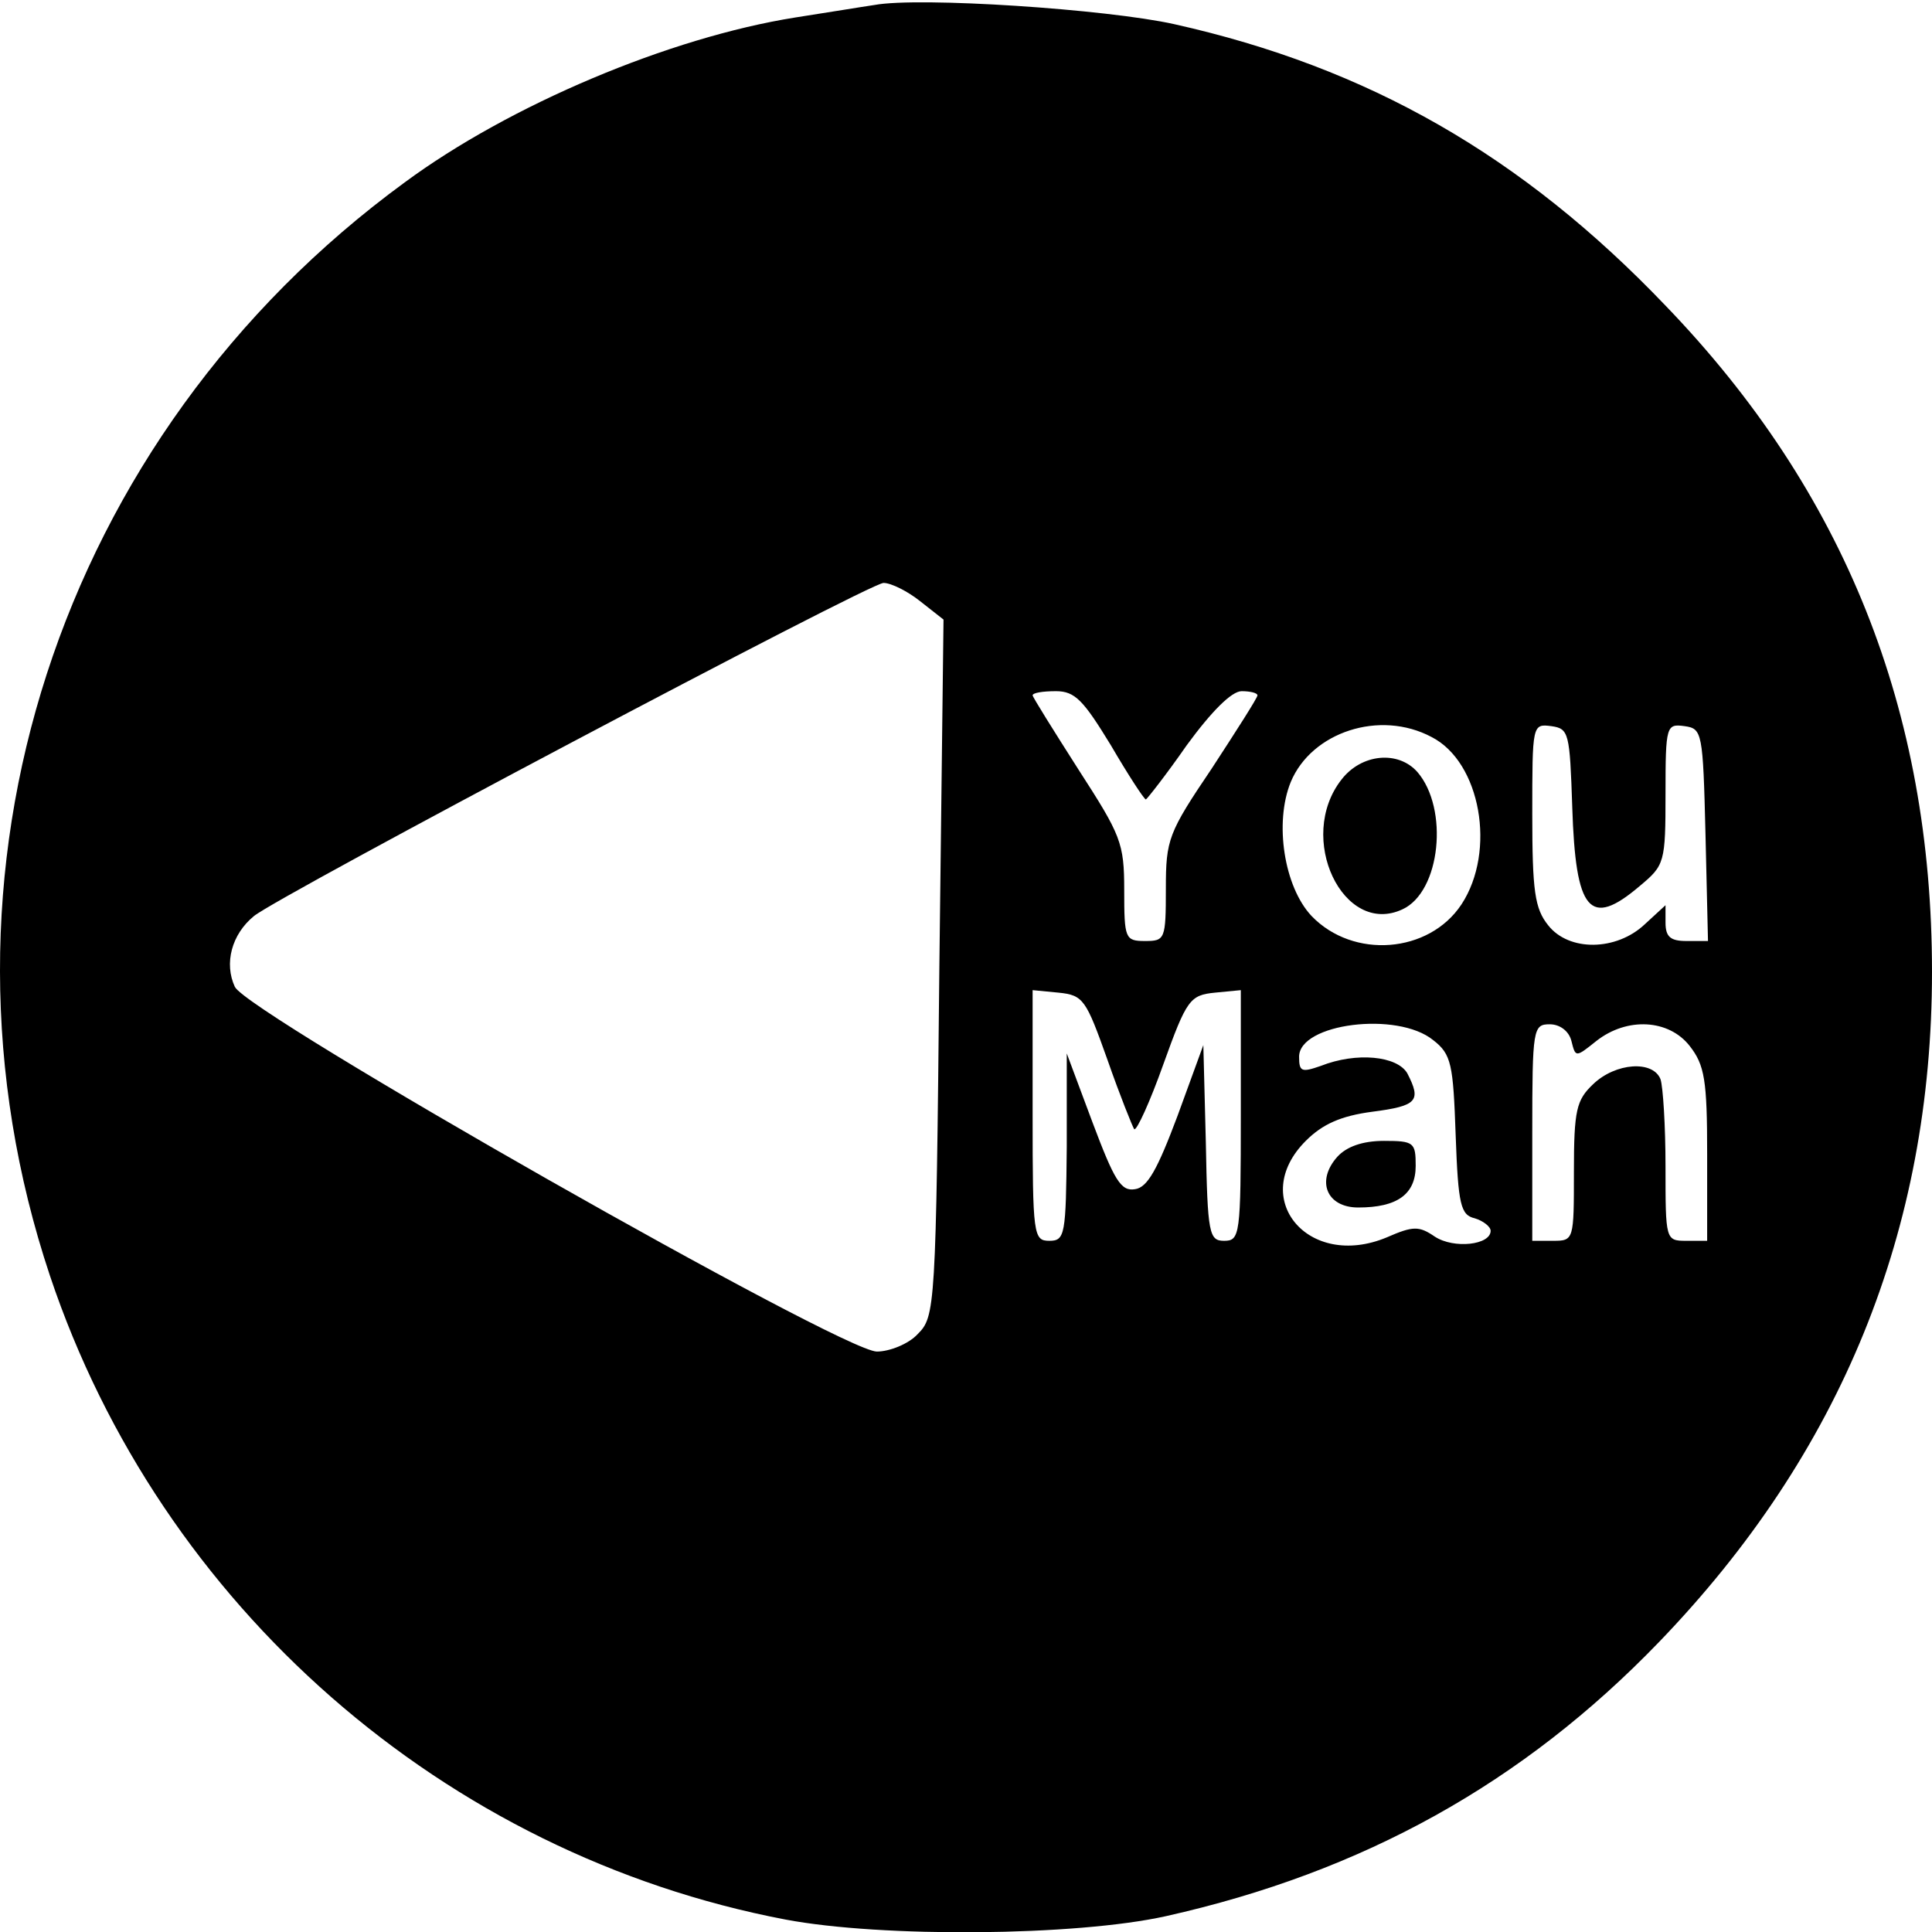 <?xml version="1.0" standalone="no"?>
<!DOCTYPE svg PUBLIC "-//W3C//DTD SVG 20010904//EN"
 "http://www.w3.org/TR/2001/REC-SVG-20010904/DTD/svg10.dtd">
<svg version="1.0" xmlns="http://www.w3.org/2000/svg"
 width="232pt" height="232pt" viewBox="0 0 232 232"
 preserveAspectRatio="xMidYMid meet">
<g transform="translate(0,232) scale(0.1,-0.1)"
fill="#000000" stroke="none">
<path d="M1050 2314 c-14 -2 -56 -9 -95 -15 -151 -24 -343 -105 -469 -198
-417 -305 -587 -831 -426 -1313 133 -397 474 -695 883 -773 116 -22 349 -20
457 4 237 53 429 160 592 329 219 227 328 495 328 805 0 314 -105 577 -320
800 -172 180 -357 286 -590 338 -81 18 -306 33 -360 23z m55 -716 l28 -22 -5
-418 c-4 -410 -5 -419 -26 -440 -11 -12 -34 -21 -49 -21 -42 0 -756 406 -771
438 -13 28 -4 63 23 85 29 24 739 400 756 400 9 0 29 -10 44 -22z m229 -173
c21 -36 40 -65 42 -65 1 0 24 29 49 65 30 41 54 65 66 65 10 0 19 -2 19 -5 0
-3 -25 -42 -55 -88 -52 -77 -55 -85 -55 -144 0 -61 -1 -63 -25 -63 -24 0 -25
3 -25 61 0 57 -4 66 -55 145 -30 47 -55 87 -55 89 0 3 12 5 28 5 23 0 33 -11
66 -65z m385 10 c59 -30 78 -137 36 -201 -39 -59 -130 -66 -180 -14 -33 35
-45 112 -25 161 25 60 107 87 169 54z m169 -84 c4 -126 21 -146 81 -95 30 25
31 28 31 111 0 82 1 84 23 81 21 -3 22 -7 25 -130 l3 -128 -26 0 c-19 0 -25 5
-25 22 l0 21 -25 -23 c-34 -32 -91 -33 -116 -1 -16 20 -19 41 -19 133 0 108 0
109 23 106 21 -3 22 -8 25 -97z m-558 -304 c15 -43 30 -80 32 -83 3 -2 19 33
35 78 28 78 32 83 62 86 l31 3 0 -150 c0 -144 -1 -151 -20 -151 -18 0 -20 8
-22 118 l-3 117 -31 -85 c-24 -64 -36 -86 -51 -88 -17 -3 -25 11 -51 80 l-31
83 0 -112 c-1 -106 -2 -113 -21 -113 -19 0 -20 7 -20 151 l0 150 31 -3 c30 -3
33 -8 59 -81z m391 24 c22 -17 24 -29 27 -114 3 -84 6 -96 23 -100 10 -3 19
-10 19 -15 0 -17 -44 -22 -67 -7 -19 13 -26 13 -58 -1 -94 -39 -166 47 -97
116 20 20 42 30 80 35 54 7 59 13 42 46 -12 21 -61 26 -104 9 -23 -8 -26 -7
-26 11 0 40 118 55 161 20z m166 -1 c5 -20 5 -20 30 0 37 29 87 26 112 -6 18
-23 21 -41 21 -130 l0 -104 -25 0 c-25 0 -25 1 -25 89 0 49 -3 96 -6 105 -9
23 -54 20 -81 -6 -20 -19 -23 -31 -23 -105 0 -82 0 -83 -25 -83 l-25 0 0 130
c0 125 1 130 21 130 12 0 23 -8 26 -20z"/>
<path d="M1611 1384 c-55 -70 2 -189 73 -156 46 21 56 121 18 165 -23 26 -67
22 -91 -9z"/>
<path d="M1606 931 c-26 -29 -13 -61 25 -61 47 0 69 16 69 50 0 28 -2 30 -38
30 -26 0 -45 -7 -56 -19z"/>
</g>
</svg>

